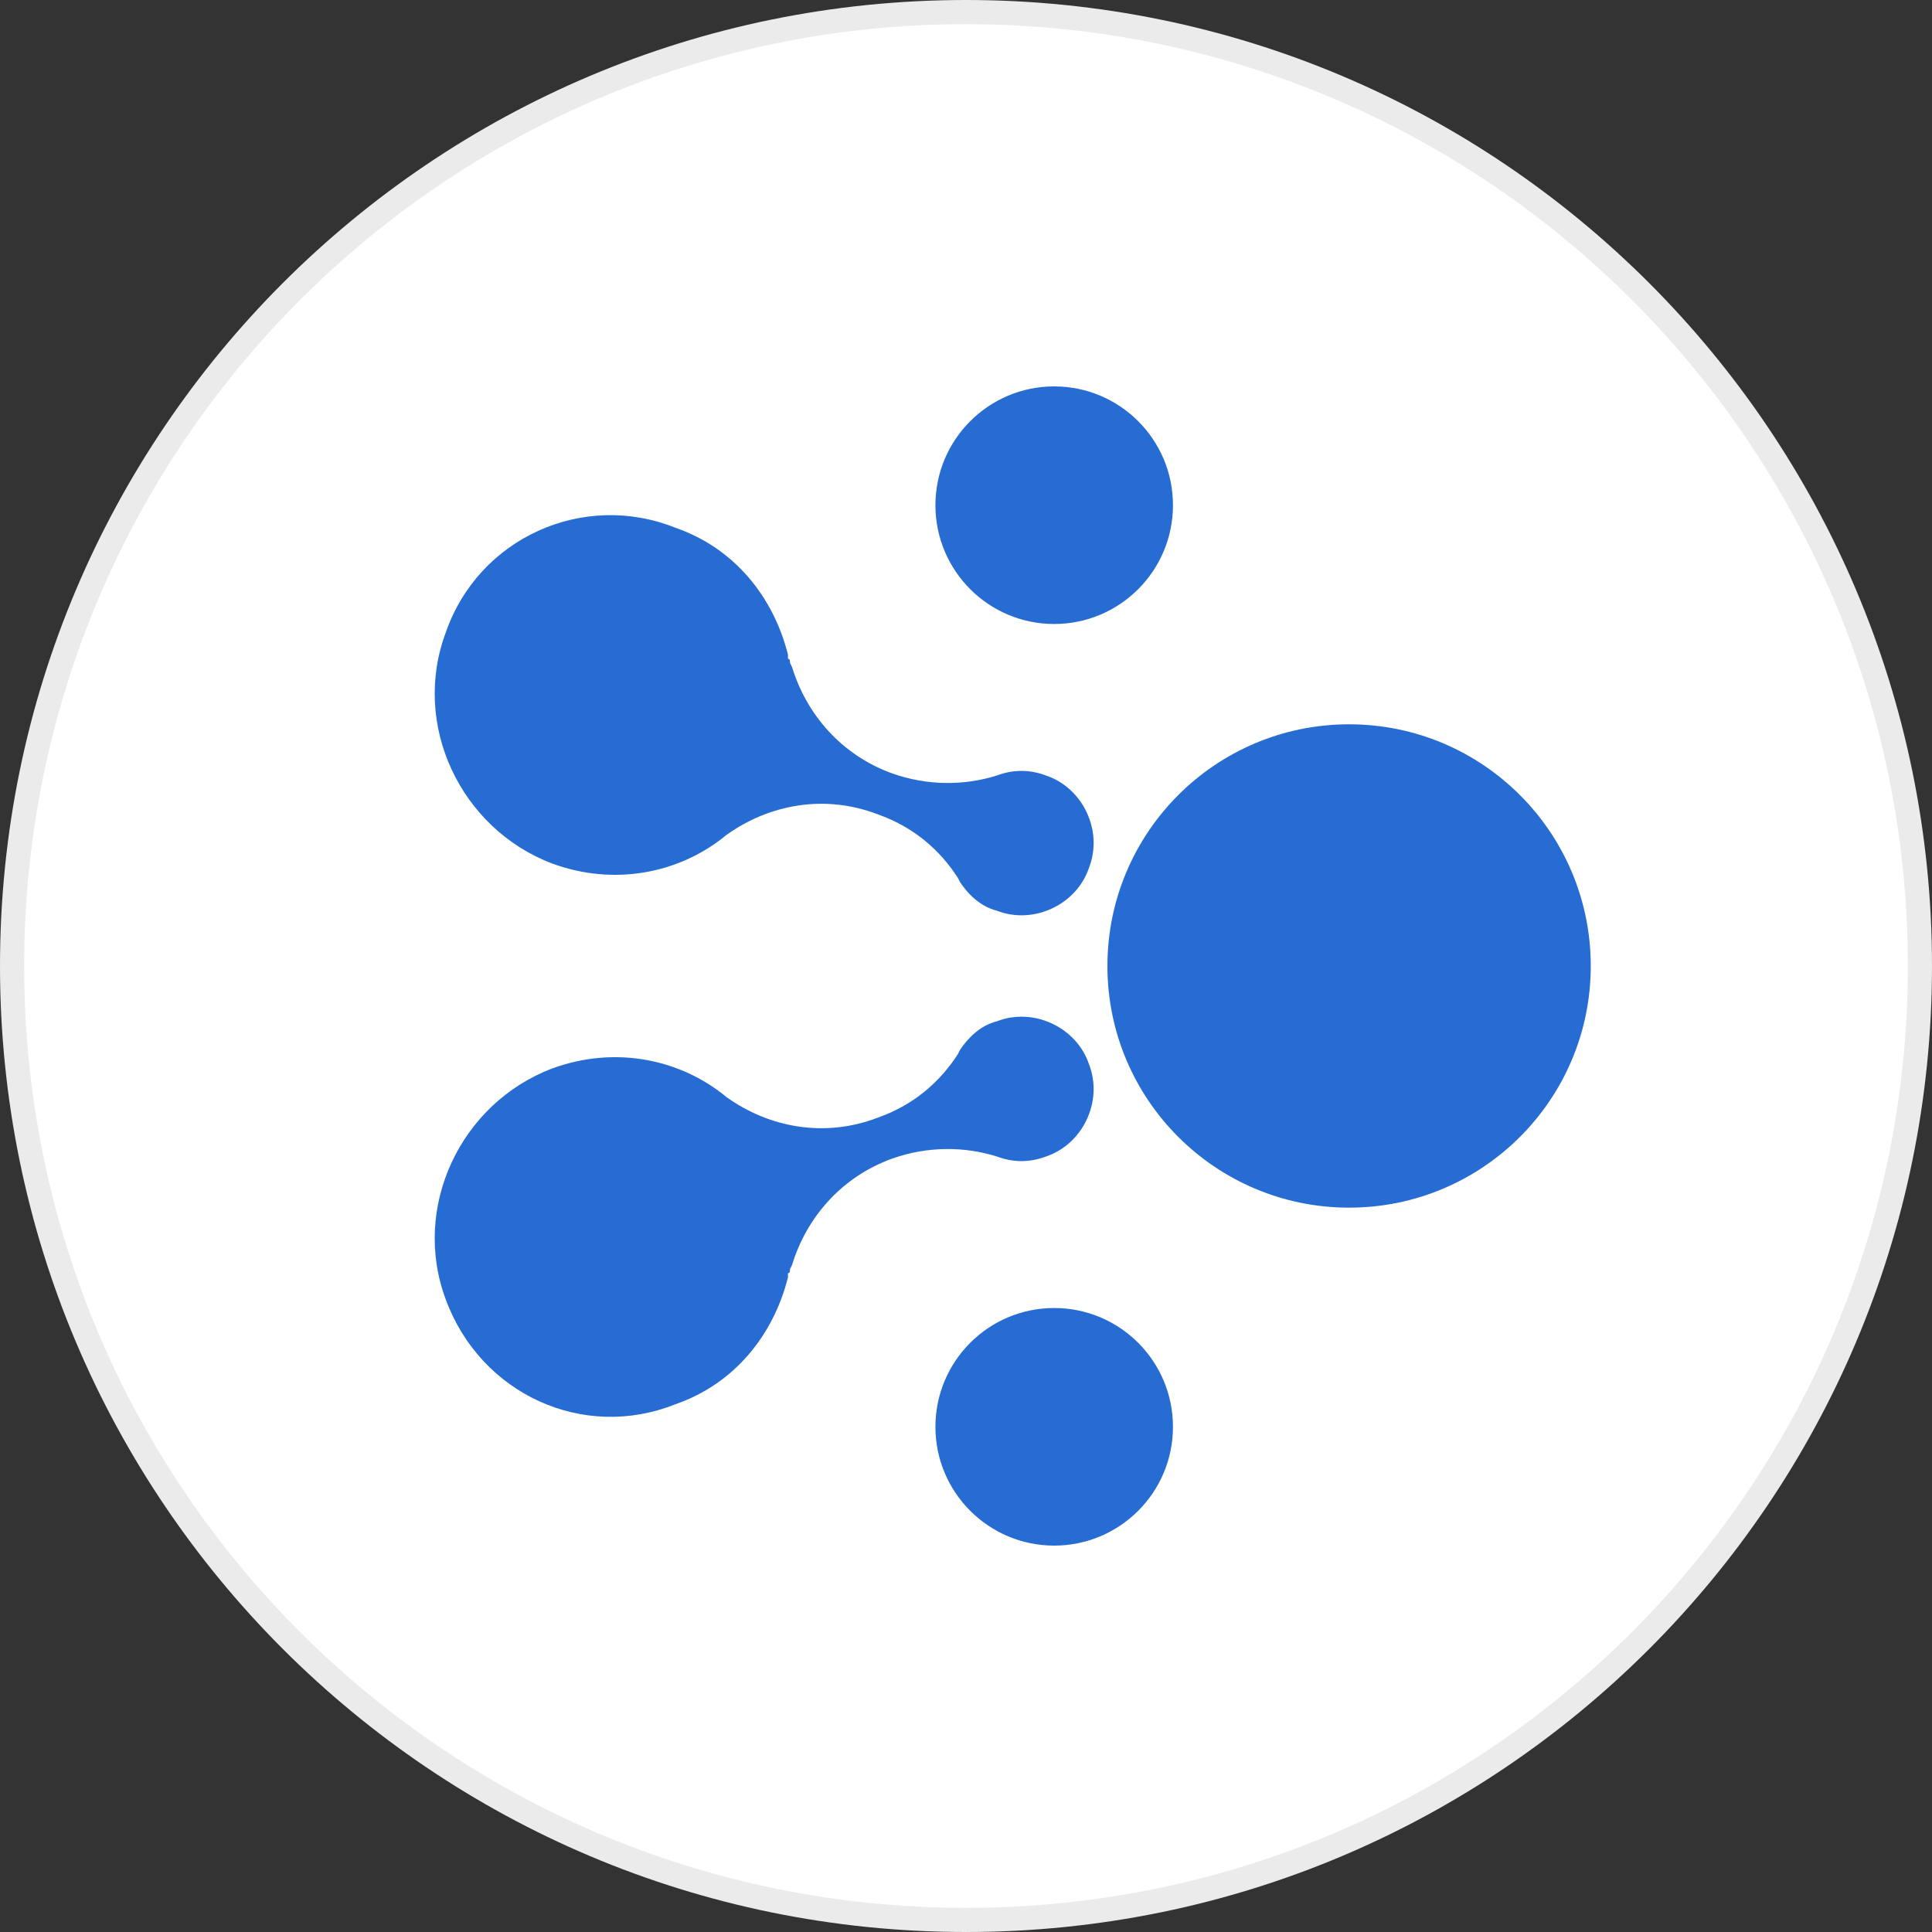 <svg width="40" height="40" viewBox="0 0 40 40" fill="none" xmlns="http://www.w3.org/2000/svg">
<rect x="0" y="0" width="40" height="40" fill="#333333" stroke="none"/>
<path fill-rule="evenodd" clip-rule="evenodd" d="M20 40C31.046 40 40 31.046 40 20C40 8.954 31.046 0 20 0C8.954 0 0 8.954 0 20C0 31.046 8.954 40 20 40Z" fill="#ebebec"/>
<path d="M39.5 20C39.5 30.77 30.77 39.5 20 39.5C9.23 39.5 0.5 30.77 0.5 20C0.5 9.23 9.23 0.5 20 0.5C30.77 0.5 39.5 9.23 39.5 20Z" fill="white"/>
<path fill-rule="evenodd" clip-rule="evenodd" d="M21.826 12.919C23.184 12.919 24.285 11.818 24.285 10.459C24.285 9.101 23.184 8 21.826 8C20.468 8 19.367 9.101 19.367 10.459C19.367 11.818 20.468 12.919 21.826 12.919ZM32.935 20C32.935 22.763 30.695 25.003 27.932 25.003C25.169 25.003 22.928 22.763 22.928 20C22.928 17.237 25.169 14.996 27.932 14.996C30.695 14.996 32.935 17.237 32.935 20ZM24.285 29.541C24.285 30.899 23.184 32 21.826 32C20.468 32 19.367 30.899 19.367 29.541C19.367 28.182 20.468 27.081 21.826 27.081C23.184 27.081 24.285 28.182 24.285 29.541ZM9.232 13.088C8.512 14.996 9.529 17.159 11.437 17.88C12.709 18.346 14.066 18.092 15.041 17.286C15.932 16.65 17.077 16.438 18.179 16.862C18.9 17.117 19.451 17.583 19.833 18.177L19.875 18.262C20.045 18.516 20.299 18.77 20.639 18.855C21.402 19.152 22.292 18.728 22.547 17.965C22.844 17.201 22.42 16.311 21.656 16.056C21.317 15.929 20.978 15.929 20.639 16.056C19.96 16.269 19.197 16.269 18.476 16.014C17.416 15.633 16.695 14.784 16.398 13.809L16.356 13.724C16.356 13.682 16.356 13.64 16.314 13.64V13.555C16.017 12.367 15.211 11.35 13.982 10.926C12.073 10.162 9.911 11.138 9.232 13.088ZM11.437 22.12C9.529 22.841 8.512 25.003 9.232 26.912C9.953 28.862 12.073 29.837 13.982 29.074C15.211 28.65 16.017 27.633 16.314 26.445V26.36C16.356 26.36 16.356 26.318 16.356 26.276L16.398 26.191C16.695 25.215 17.416 24.367 18.476 23.986C19.197 23.731 19.96 23.731 20.639 23.944C20.978 24.071 21.317 24.071 21.656 23.944C22.42 23.689 22.844 22.799 22.547 22.035C22.292 21.272 21.402 20.848 20.639 21.145C20.299 21.23 20.045 21.484 19.875 21.738L19.833 21.823C19.451 22.417 18.9 22.883 18.179 23.138C17.077 23.562 15.932 23.35 15.041 22.714C14.066 21.908 12.709 21.654 11.437 22.12Z" fill="#266CD3"/>
</svg>
